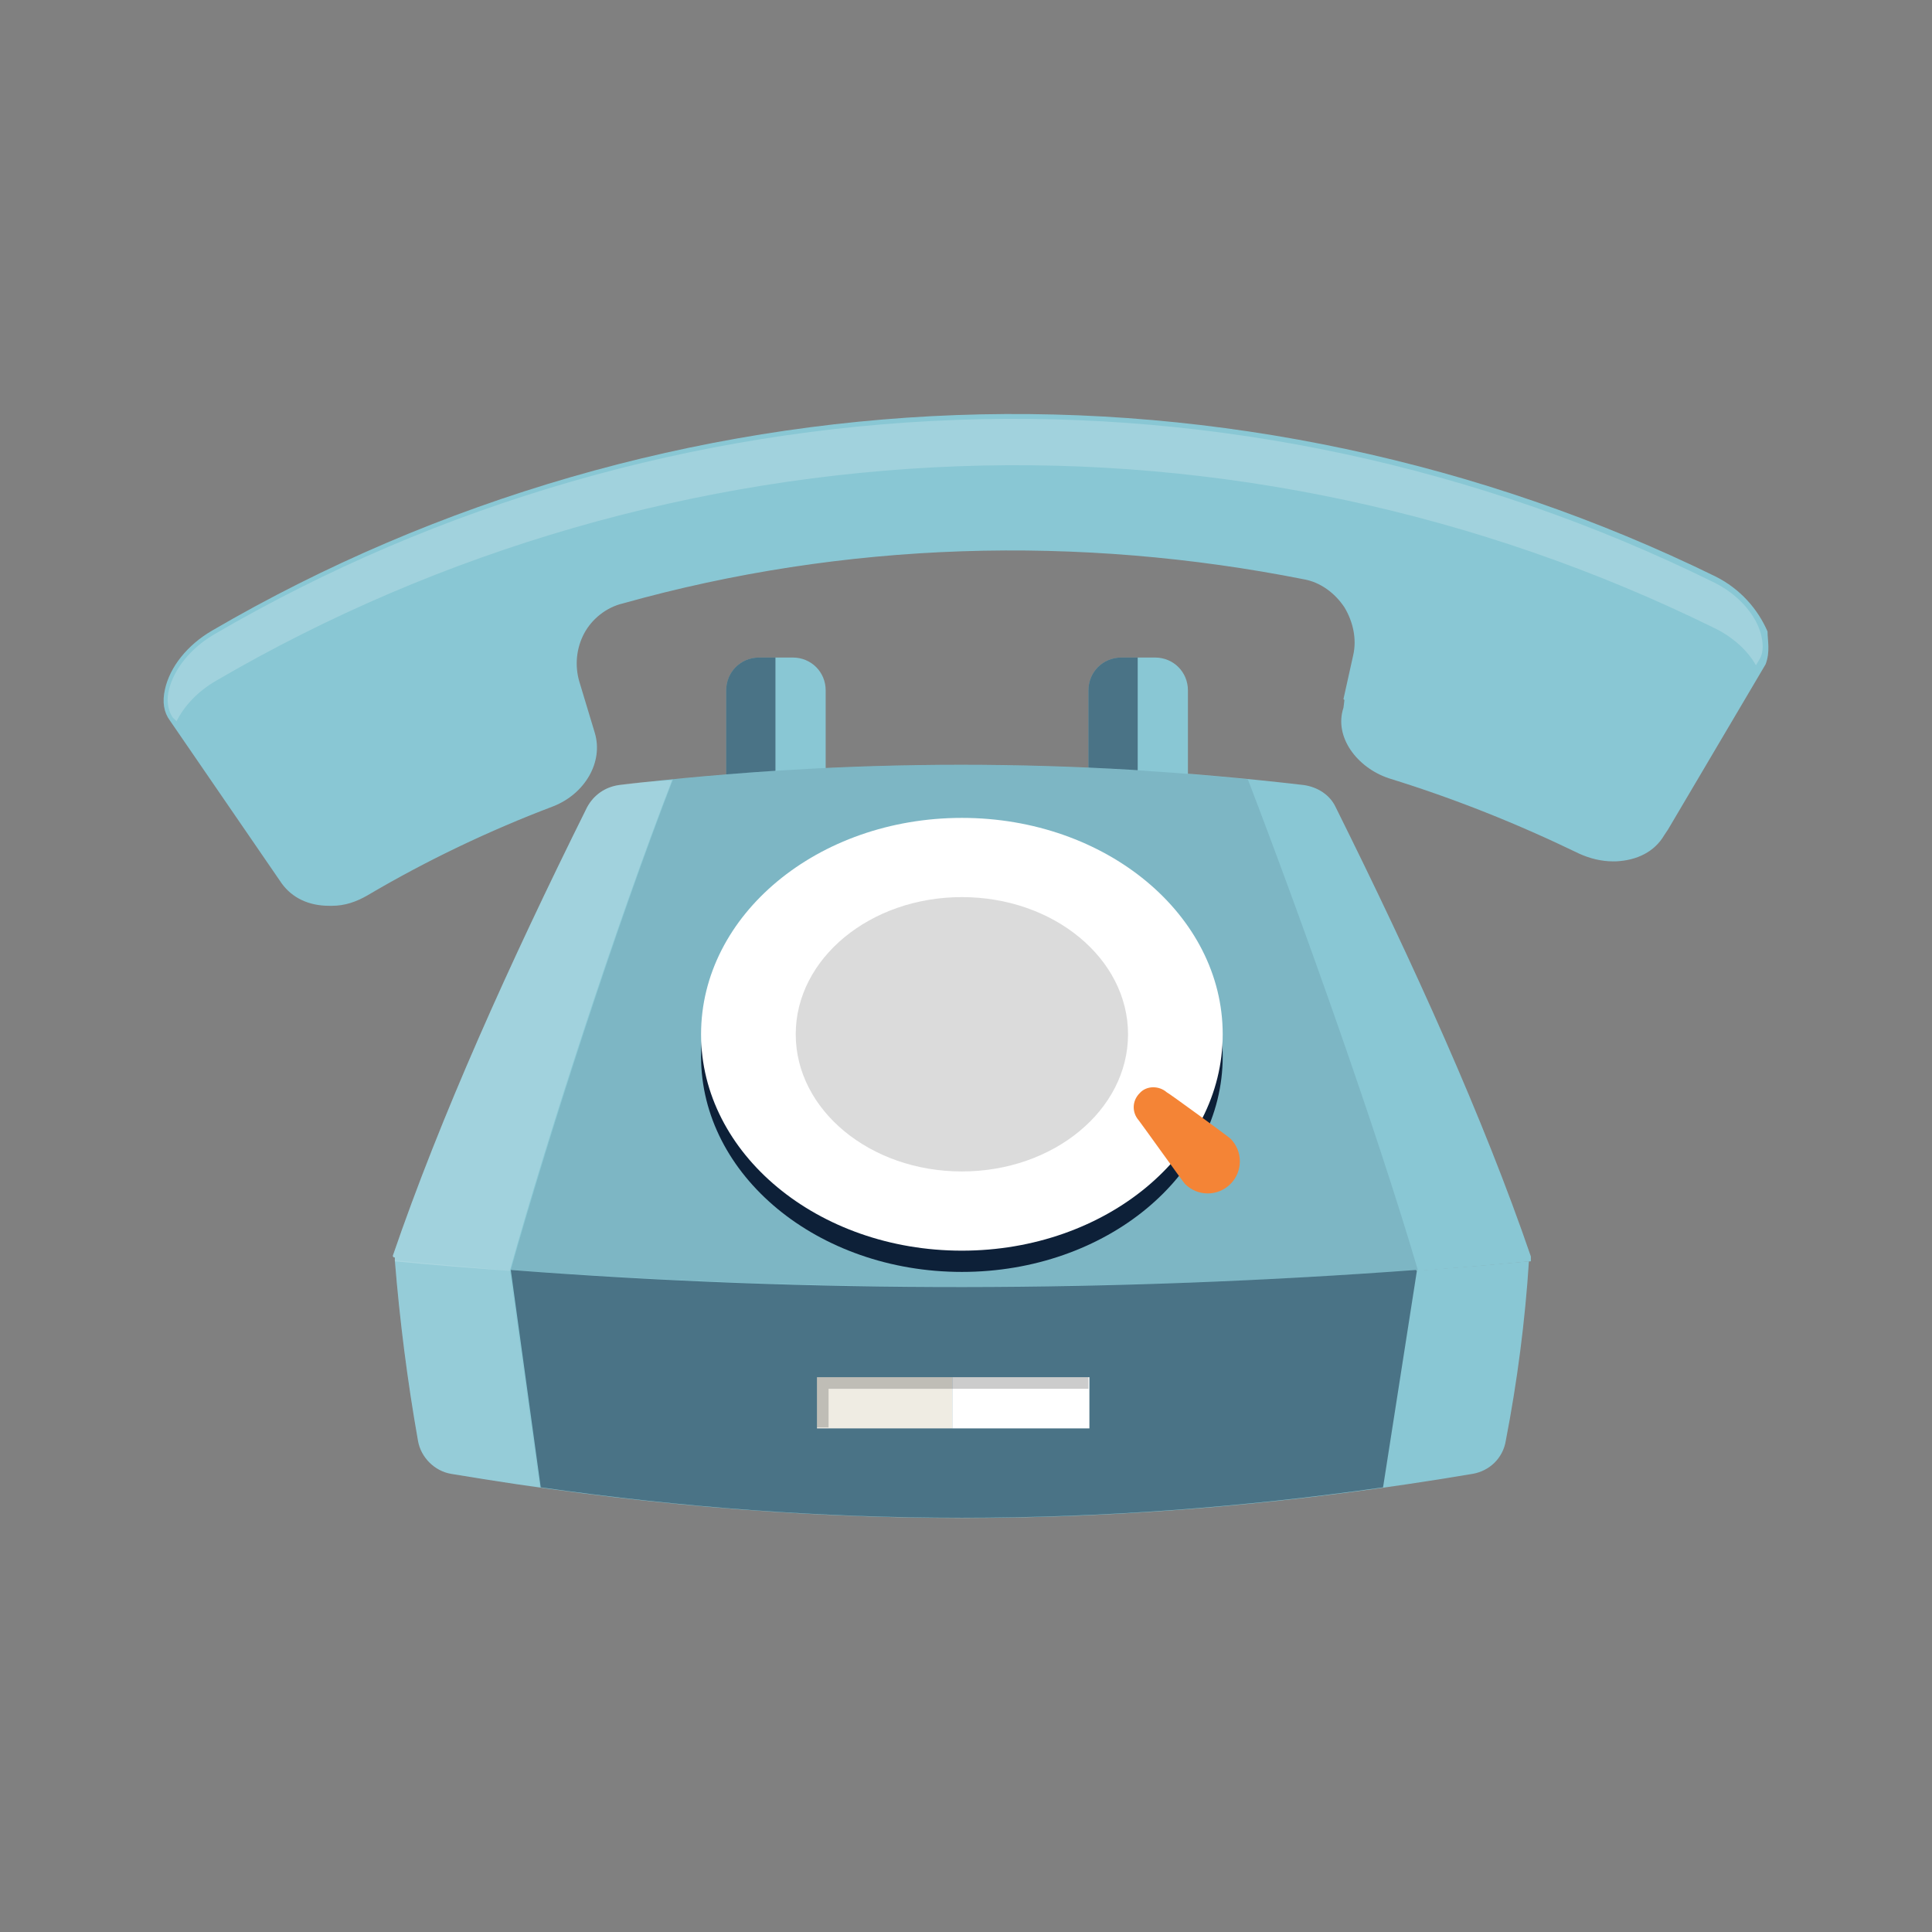 <?xml version="1.0" encoding="UTF-8" standalone="no"?>
<svg
   xmlns:dc="http://purl.org/dc/elements/1.1/"
   xmlns:cc="http://creativecommons.org/ns#"
   xmlns:rdf="http://www.w3.org/1999/02/22-rdf-syntax-ns#"
   xmlns:svg="http://www.w3.org/2000/svg"
   xmlns="http://www.w3.org/2000/svg"
   version="1.1"
   id="svg4953"
   viewBox="0 0 200 200"
   height="200"
   width="200">
  <rect x="0" y="0" width="200" height="200" fill="#808080" stroke="none"/>
  <defs
     id="defs4955">
    <radialGradient
       id="SVGID_1_"
       cx="77.348"
       cy="70.141"
       r="56.5"
       gradientUnits="userSpaceOnUse">
      <stop
         offset="0"
         style="stop-color:#FFFFFF"
         id="stop4834" />
      <stop
         offset="1"
         style="stop-color:#C2E0F4"
         id="stop4836" />
    </radialGradient>
  </defs>
  <g
     transform="translate(0,-852.362)"
     id="layer1">
    <g
       id="g4711"
       transform="translate(-200.026,852.33)">
      <path
         class="st1"
         d="m 383,65.4 0,0 C 382,63.1 380.2,61 377.6,59.7 353.3,47.8 326.1,42 299,43 c -27,1 -53.7,8.7 -77,22.3 -2.6,1.5 -4.4,3.8 -4.9,6.1 -0.3,1.3 -0.1,2.4 0.5,3.2 l 11.6,16.9 c 1.1,1.5 2.8,2.3 4.9,2.3 0.1,0 0.2,0 0.3,0 1.3,0 2.5,-0.4 3.7,-1.1 6.1,-3.6 12.6,-6.7 19.2,-9.2 3.3,-1.3 5.2,-4.6 4.3,-7.6 L 260,70.6 c -0.5,-1.7 -0.3,-3.5 0.5,-5 0.8,-1.5 2.3,-2.7 4,-3.1 11.4,-3.2 23.2,-5 35.1,-5.4 11.9,-0.4 23.8,0.6 35.4,2.9 1.7,0.3 3.2,1.4 4.2,2.9 0.9,1.5 1.3,3.3 0.9,5 l -1,4.5 0.1,0.1 -0.1,0.8 0,0 c -1,3 1.4,6.2 4.7,7.3 6.8,2.1 13.3,4.7 19.7,7.8 1.1,0.5 2.3,0.8 3.5,0.8 0.1,0 0.2,0 0.3,0 2.2,-0.1 4,-1 5,-2.7 l 0.4,-0.6 0,0 10.1,-17.1 c 0.5,-1.3 0.2,-2.5 0.2,-3.4 z"
         id="path4713"
         style="fill:#89c7d4" />
      <path
         class="st2"
         d="m 218.3,74.7 c 0.8,-1.6 2.2,-3.1 4.1,-4.2 23.3,-13.6 49.8,-21.2 76.8,-22.2 27,-1 54,4.8 78.2,16.7 1.9,0.9 3.5,2.3 4.4,3.9 l 0.3,-0.5 c 0.6,-0.9 0.4,-2 0.2,-2.8 -0.6,-2.1 -2.5,-4.2 -5.1,-5.4 C 353,48.3 326,42.5 299,43.5 c -27,1 -53.5,8.6 -76.8,22.2 -2.4,1.4 -4.2,3.6 -4.7,5.8 -0.2,0.8 -0.2,1.9 0.4,2.8 l 0.4,0.4 z"
         id="path4715"
         style="opacity:0.2;fill:#ffffff" />
      <path
         class="st1"
         d="m 323,84.9 -10.3,0 0,-13.4 c 0,-1.9 1.5,-3.4 3.4,-3.4 l 3.5,0 c 1.9,0 3.4,1.5 3.4,3.4 l 0,13.4 z"
         id="path4717"
         style="fill:#89c7d4" />
      <path
         class="st1"
         d="m 285.5,84.9 -10.3,0 0,-13.4 c 0,-1.9 1.5,-3.4 3.4,-3.4 l 3.5,0 c 1.9,0 3.4,1.5 3.4,3.4 l 0,13.4 z"
         id="path4719"
         style="fill:#89c7d4" />
      <path
         class="st3"
         d="m 278.6,68.1 c -1.9,0 -3.4,1.5 -3.4,3.4 l 0,13.4 5.1,0 0,-16.8 -1.7,0 z"
         id="path4721"
         style="opacity:0.5;fill:#0d2038" />
      <path
         class="st3"
         d="m 316.1,68.1 c -1.9,0 -3.4,1.5 -3.4,3.4 l 0,13.4 5.1,0 0,-16.8 -1.7,0 z"
         id="path4723"
         style="opacity:0.5;fill:#0d2038" />
      <path
         class="st1"
         d="m 240.9,130.5 c 0.5,6.2 1.3,12.5 2.4,18.7 0.3,1.7 1.7,3.1 3.4,3.4 36.3,6.1 69.6,6.1 105.8,0 1.7,-0.3 3.1,-1.6 3.4,-3.4 1.2,-6.2 2,-12.4 2.4,-18.6 -38.9,3.6 -78.3,3.6 -117.4,-0.1 z"
         id="path4725"
         style="fill:#89c7d4" />
      <path
         class="st1"
         d="m 358.5,130.1 c -4.9,-14.3 -12.1,-30.2 -20.2,-46.5 -0.6,-1.3 -1.9,-2.1 -3.3,-2.3 -24,-2.8 -47,-2.8 -70.9,0 -1.4,0.2 -2.6,1 -3.3,2.3 -8.1,16.3 -15.2,32.1 -20.1,46.4 0,0 0,0.1 0,0.1 0,0 0.1,0.1 0.1,0.1 0,0 0,0 0.1,0 0,0.1 0,0.3 0,0.4 39.1,3.7 78.5,3.7 117.6,0 0,-0.2 0,-0.3 0,-0.5 0,0 0,0 0,0 z"
         id="path4727"
         style="fill:#89c7d4" />
      <path
         class="st2"
         d="m 264.1,81.3 c -1.4,0.2 -2.6,1 -3.3,2.3 -8.1,16.3 -15.2,32.1 -20.1,46.4 0,0 0,0.1 0,0.1 0,0 0.1,0.1 0.1,0.1 0,0 0,0 0.1,0 0,0.1 0,0.3 0,0.4 4,0.4 8,0.7 11.9,1 4,-14.3 11,-35.8 16.8,-50.8 -1.8,0.1 -3.6,0.2 -5.5,0.5 z"
         id="path4729"
         style="opacity:0.2;fill:#ffffff" />
      <path
         class="st4"
         d="m 269.7,80.7 c -5.8,15 -12.8,36.6 -16.8,50.8 31.2,2.3 62.6,2.3 93.9,0 -4.3,-14.6 -12,-36.2 -17.6,-50.8 -20.1,-2 -39.5,-2 -59.5,0 z"
         id="path4731"
         style="opacity:0.1;fill:#0d2038" />
      <path
         class="st5"
         d="m 240.9,130.5 c 0.5,6.2 1.3,12.5 2.4,18.7 0.3,1.7 1.7,3.1 3.4,3.4 3.1,0.5 6.2,1 9.2,1.4 l -3.1,-22.4 c -3.9,-0.4 -7.9,-0.7 -11.9,-1.1 z"
         id="path4733"
         style="opacity:0.1;fill:#ffffff" />
      <path
         class="st3"
         d="m 346.6,131.5 c -31.2,2.3 -62.5,2.4 -93.7,0 L 256,154 c 29.6,4.2 57.6,4.2 87.2,0 l 3.5,-22.4 c -0.1,-0.1 -0.1,-0.1 -0.1,-0.1 z"
         id="path4735"
         style="opacity:0.5;fill:#0d2038" />
      <ellipse
         class="st6"
         cx="299.6"
         cy="109.4"
         rx="27"
         ry="22.3"
         id="ellipse4737"
         style="fill:#0d2038" />
      <ellipse
         class="st0"
         cx="299.6"
         cy="107.1"
         rx="27"
         ry="22.4"
         id="ellipse4739"
         style="fill:#ffffff" />
      <ellipse
         class="st7"
         cx="299.6"
         cy="107.1"
         rx="17.2"
         ry="14.2"
         id="ellipse4741"
         style="fill:#dbdbdb" />
      <path
         class="st8"
         d="m 320.8,113.1 c -0.8,-0.7 -2.1,-0.7 -2.8,0.1 -0.8,0.8 -0.8,2 -0.1,2.8 0.1,0.1 4.6,6.4 4.8,6.6 1.3,1.3 3.4,1.3 4.7,0 1.3,-1.3 1.3,-3.4 0,-4.7 -0.2,-0.2 -6.5,-4.8 -6.6,-4.8 z"
         id="path4743"
         style="fill:#f48436" />
      <rect
         x="284.6"
         y="142.6"
         class="st9"
         width="14"
         height="5.3"
         id="rect4745"
         style="fill:#efece3" />
      <rect
         x="298.6"
         y="142.6"
         class="st0"
         width="14.2"
         height="5.3"
         id="rect4747"
         style="fill:#ffffff" />
      <polygon
         class="st10"
         points="299.8,143.8 312.7,143.8 312.7,142.6 298.6,142.6 284.6,142.6 284.6,147.8 285.8,147.8 285.8,143.8 "
         id="polygon4749"
         style="opacity:0.2" />
    </g>
  </g>
</svg>
